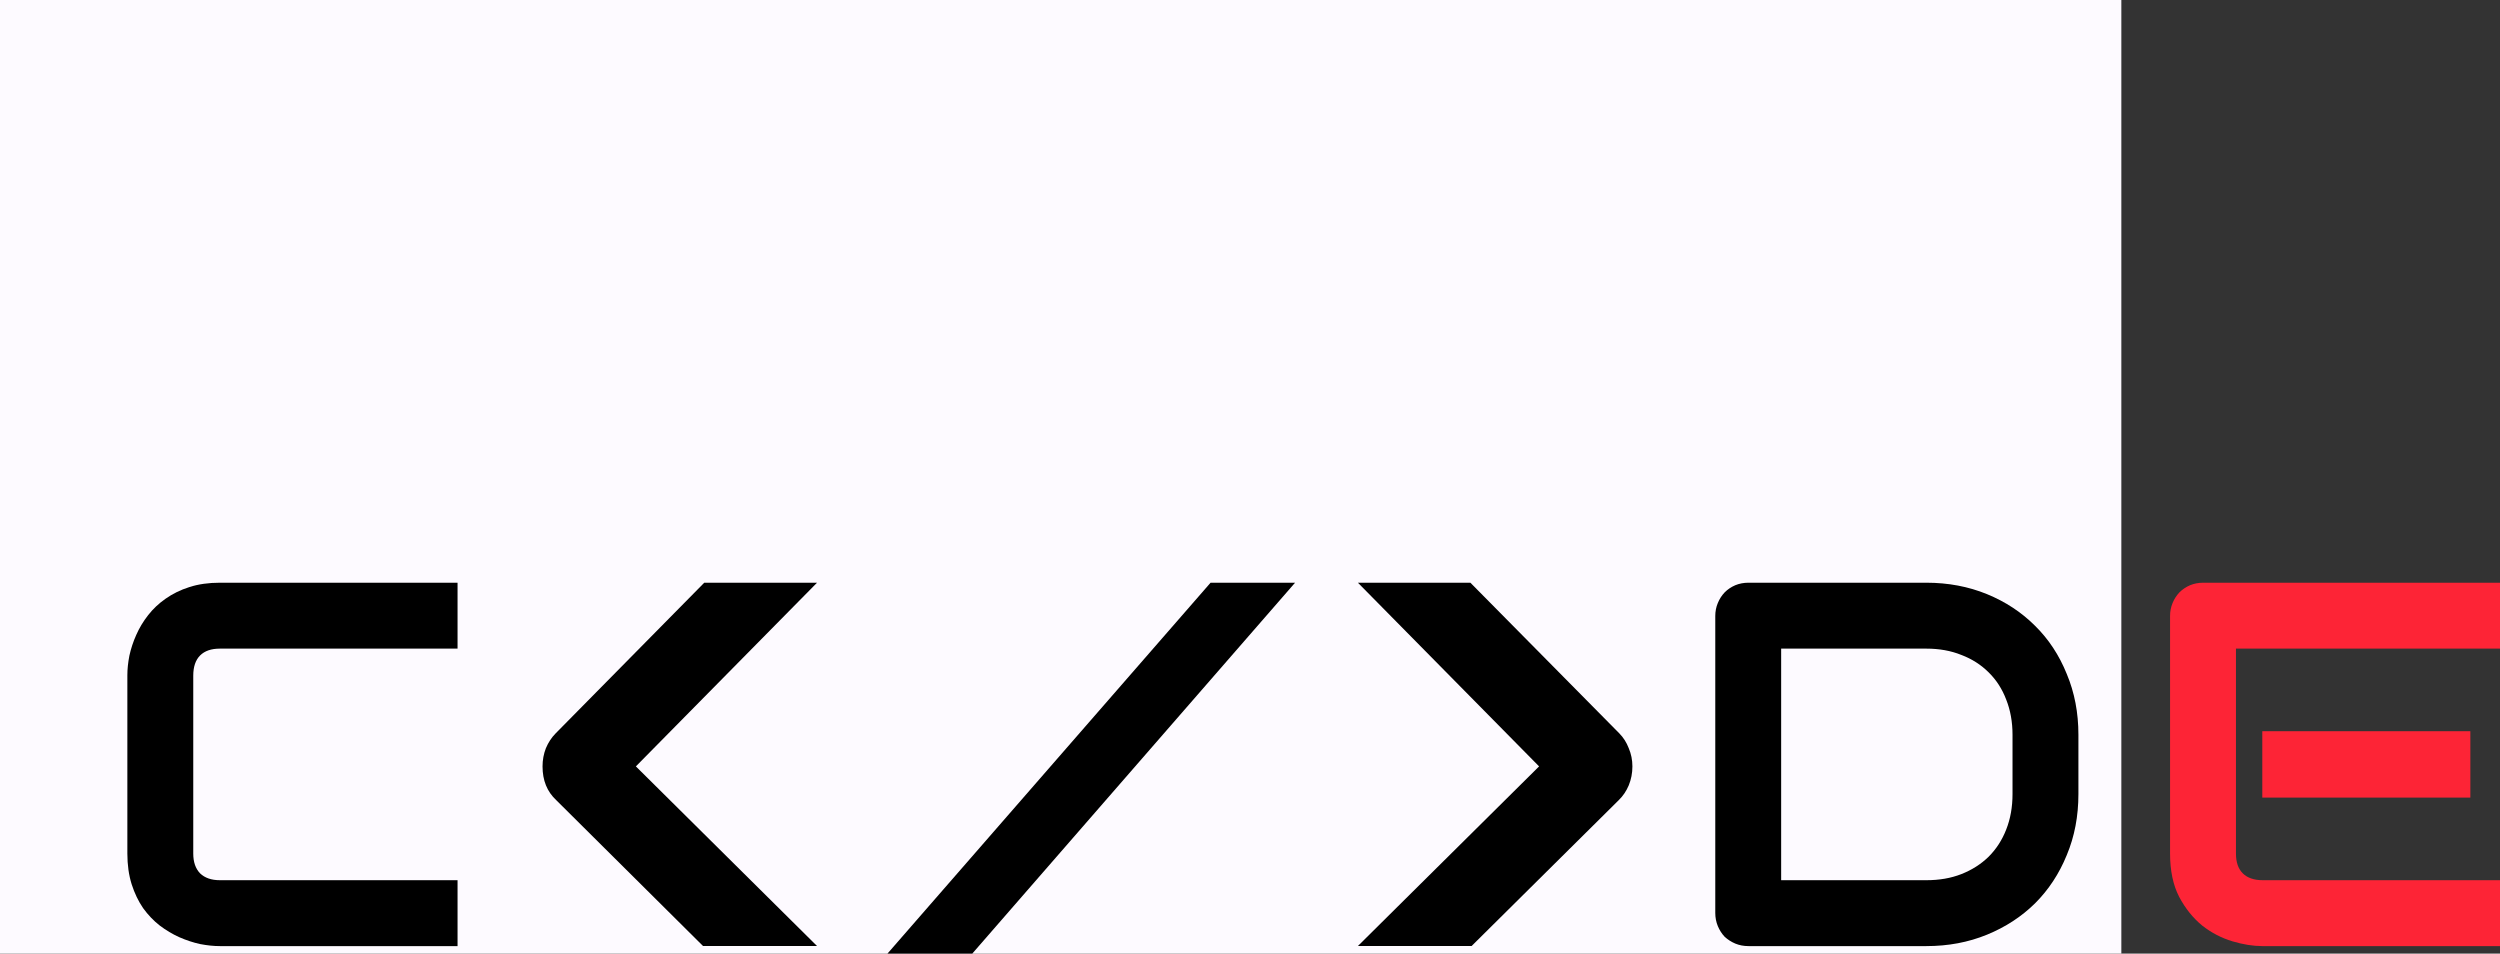 <svg width="128.456" height="49" viewBox="0 0 128.456 49" fill="none" xmlns="http://www.w3.org/2000/svg" xmlns:xlink="http://www.w3.org/1999/xlink">
	<rect x="0" y="0" width="128.456" height="49" fill="#333333" stroke="none"/>
	<desc>
			Created with Pixso.
	</desc>
	<defs/>
	<rect id="Frame 48096073" width="109" height="49" fill="#FDFAFF" fill-opacity="1"/>
	<path id="Vector" d="M23.51 48.613L11.297 48.613C10.984 48.613 10.646 48.578 10.281 48.508C9.925 48.43 9.569 48.312 9.213 48.156C8.866 48 8.532 47.801 8.211 47.559C7.89 47.309 7.603 47.008 7.352 46.66C7.108 46.305 6.913 45.895 6.766 45.438C6.618 44.969 6.544 44.441 6.544 43.859L6.544 34.695C6.544 34.383 6.579 34.047 6.648 33.691C6.727 33.328 6.844 32.973 7 32.625C7.156 32.27 7.36 31.93 7.611 31.609C7.863 31.285 8.163 31.004 8.51 30.762C8.866 30.512 9.274 30.309 9.734 30.164C10.194 30.016 10.715 29.941 11.297 29.941L23.51 29.941L23.51 33.328L11.297 33.328C10.854 33.328 10.516 33.445 10.281 33.68C10.047 33.914 9.93 34.262 9.93 34.719L9.93 43.859C9.93 44.293 10.047 44.633 10.281 44.875C10.524 45.109 10.862 45.227 11.297 45.227L23.51 45.227L23.51 48.613Z" fill="#000000" fill-opacity="1" fill-rule="nonzero"/>
	<path id="Vector" d="M106.794 40.801C106.794 41.938 106.595 42.984 106.195 43.938C105.805 44.895 105.262 45.719 104.567 46.414C103.873 47.098 103.048 47.637 102.094 48.027C101.139 48.418 100.102 48.613 98.981 48.613L89.841 48.613C89.598 48.613 89.372 48.57 89.164 48.484C88.955 48.395 88.773 48.277 88.617 48.133C88.47 47.977 88.353 47.793 88.266 47.586C88.179 47.375 88.135 47.152 88.135 46.906L88.135 31.648C88.135 31.414 88.179 31.191 88.266 30.984C88.353 30.773 88.47 30.594 88.617 30.438C88.773 30.281 88.955 30.16 89.164 30.07C89.372 29.984 89.598 29.941 89.841 29.941L98.981 29.941C100.102 29.941 101.139 30.137 102.094 30.527C103.048 30.918 103.873 31.461 104.567 32.156C105.262 32.84 105.805 33.664 106.195 34.629C106.595 35.582 106.794 36.625 106.794 37.754L106.794 40.801ZM103.408 37.754C103.408 37.094 103.3 36.492 103.083 35.945C102.875 35.398 102.575 34.934 102.185 34.551C101.794 34.16 101.325 33.859 100.778 33.652C100.24 33.434 99.642 33.328 98.981 33.328L91.52 33.328L91.52 45.227L98.981 45.227C99.642 45.227 100.24 45.125 100.778 44.914C101.325 44.699 101.794 44.398 102.185 44.016C102.575 43.625 102.875 43.16 103.083 42.625C103.3 42.078 103.408 41.469 103.408 40.801L103.408 37.754Z" fill="#000000" fill-opacity="1" fill-rule="nonzero"/>
	<path id="Vector" d="M126.933 40.984L116.242 40.984L116.242 37.57L126.933 37.57L126.933 40.984ZM128.456 48.613L116.242 48.613C115.773 48.613 115.262 48.531 114.706 48.367C114.15 48.199 113.634 47.934 113.156 47.559C112.688 47.176 112.293 46.688 111.972 46.086C111.659 45.48 111.503 44.738 111.503 43.859L111.503 31.648C111.503 31.414 111.546 31.191 111.633 30.984C111.72 30.773 111.837 30.594 111.984 30.438C112.141 30.281 112.323 30.16 112.531 30.07C112.74 29.984 112.966 29.941 113.209 29.941L120.832 29.941L128.456 29.941L128.456 33.328L114.889 33.328L114.889 43.859C114.889 44.305 115.006 44.641 115.24 44.875C115.475 45.109 115.817 45.227 116.269 45.227L128.456 45.227L128.456 48.613Z" fill="#FD2436" fill-opacity="1" fill-rule="nonzero"/>
	<path id="Vector" d="M41.981 29.941L32.673 39.379L41.981 48.609L36.124 48.609L28.58 41.113C28.111 40.676 27.877 40.102 27.877 39.379C27.877 39.051 27.935 38.738 28.049 38.445C28.174 38.148 28.341 37.895 28.549 37.684L36.187 29.941L41.981 29.941Z" fill="#000000" fill-opacity="1" fill-rule="nonzero"/>
	<path id="Vector" d="M66.544 29.941L49.956 49L45.599 49L62.202 29.941L66.544 29.941Z" fill="#000000" fill-opacity="1" fill-rule="nonzero"/>
	<path id="Vector" d="M75.552 29.941L83.206 37.684C83.414 37.895 83.575 38.148 83.689 38.445C83.814 38.738 83.877 39.051 83.877 39.379C83.877 39.723 83.814 40.047 83.689 40.352C83.564 40.648 83.394 40.902 83.175 41.113L75.614 48.609L69.772 48.609L79.082 39.379L69.772 29.941L75.552 29.941Z" fill="#000000" fill-opacity="1" fill-rule="nonzero"/>
</svg>
